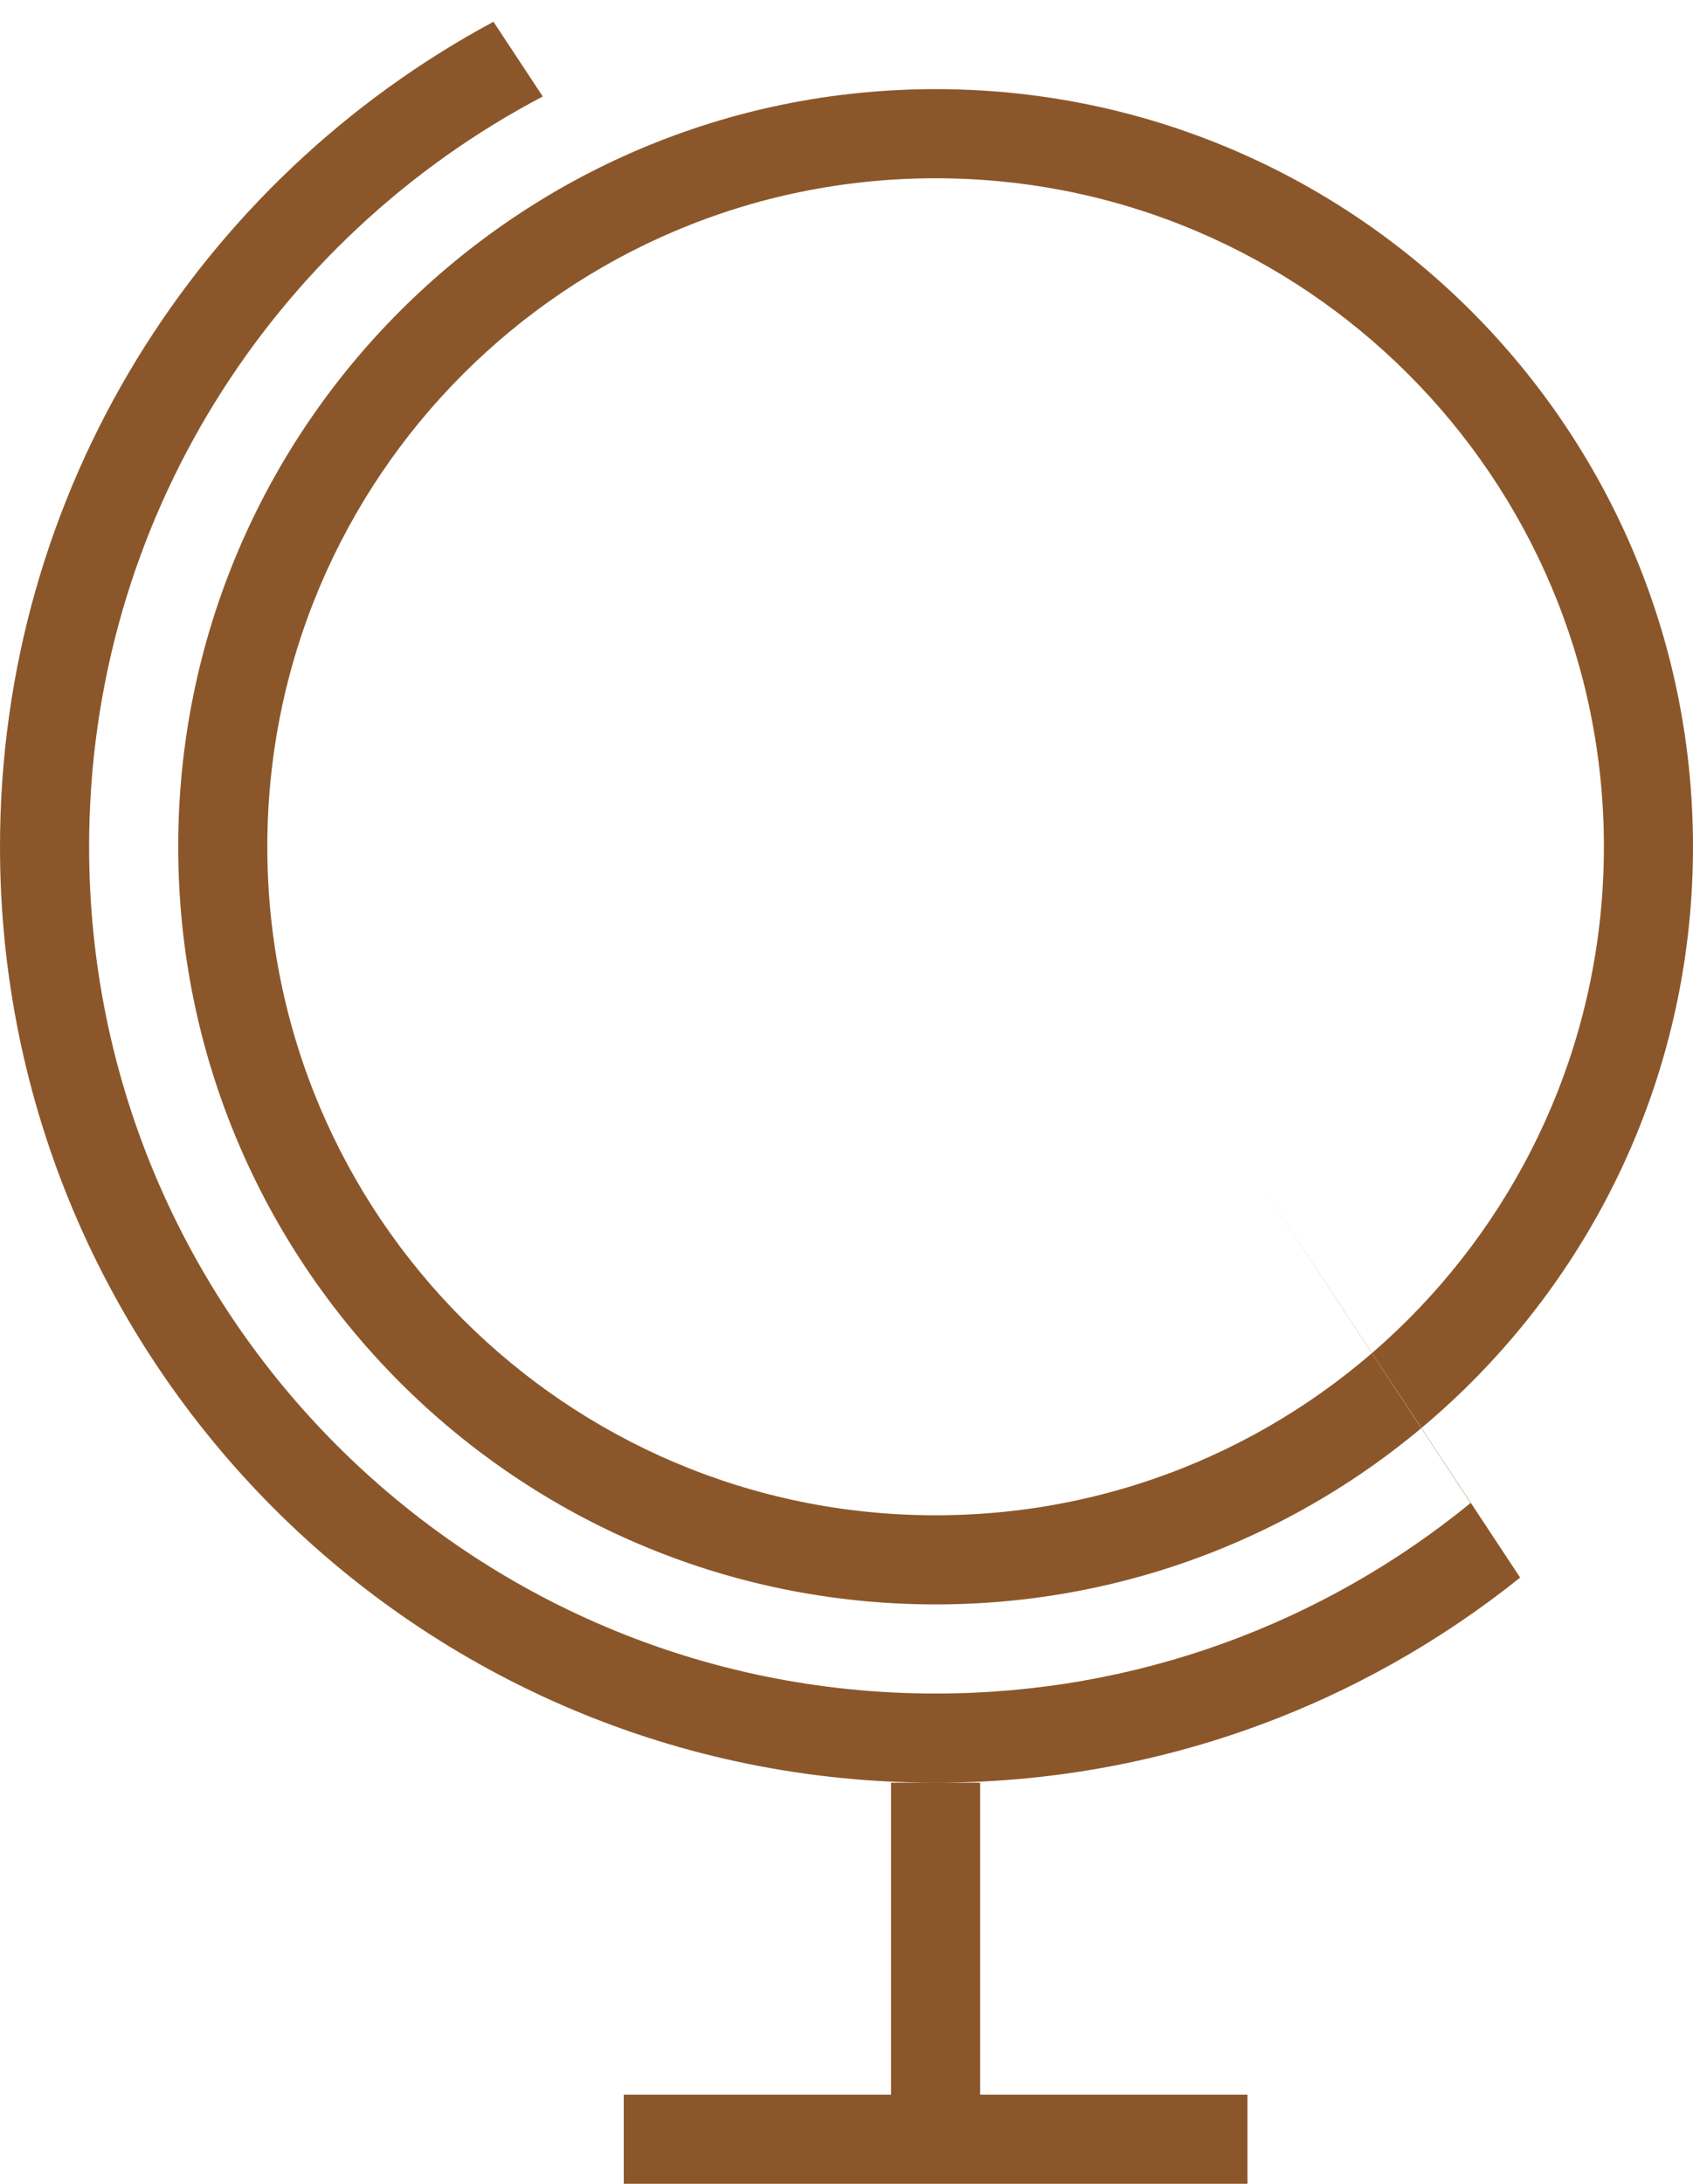 <?xml version="1.0" encoding="UTF-8" standalone="no"?>
<svg width="38px" height="49px" viewBox="0 0 38 49" version="1.1" xmlns="http://www.w3.org/2000/svg" xmlns:xlink="http://www.w3.org/1999/xlink" xmlns:sketch="http://www.bohemiancoding.com/sketch/ns">
    <!-- Generator: Sketch 3.1.1 (8761) - http://www.bohemiancoding.com/sketch -->
    <title>globe_L</title>
    <desc>Created with Sketch.</desc>
    <defs></defs>
    <g id="Page-1" stroke="none" stroke-width="1" fill="none" fill-rule="evenodd" sketch:type="MSPage">
        <g id="line-icons" sketch:type="MSLayerGroup" transform="translate(-505, -496)" fill="#8B572A">
            <g id="row-6-line-icons" transform="translate(18, 496)" sketch:type="MSShapeGroup">
                <path d="M508,36 C517.389,36 525,28.389 525,19 C525,9.611 517.389,2 508,2 C498.611,2 491,9.611 491,19 C491,28.389 498.611,36 508,36 Z M508,34 C516.284,34 523,27.284 523,19 C523,10.716 516.284,4 508,4 C499.716,4 493,10.716 493,19 C493,27.284 499.716,34 508,34 Z M501,47 L501,49 L515,49 L515,47 L501,47 Z M515.261,26.523 L521.12,35.398 C517.526,38.278 512.964,40 508,40 C496.402,40 487,30.598 487,19 C487,10.991 491.483,4.03 498.076,0.488 L499.183,2.165 C493.129,5.342 489,11.689 489,19 C489,29.493 497.507,38 508,38 C512.555,38 516.735,36.397 520.008,33.725 L515.261,26.523 Z M507,40 L507,47 L509,47 L509,40 L507,40 Z" id="globe_L"></path>
            </g>
        </g>
    </g>
</svg>